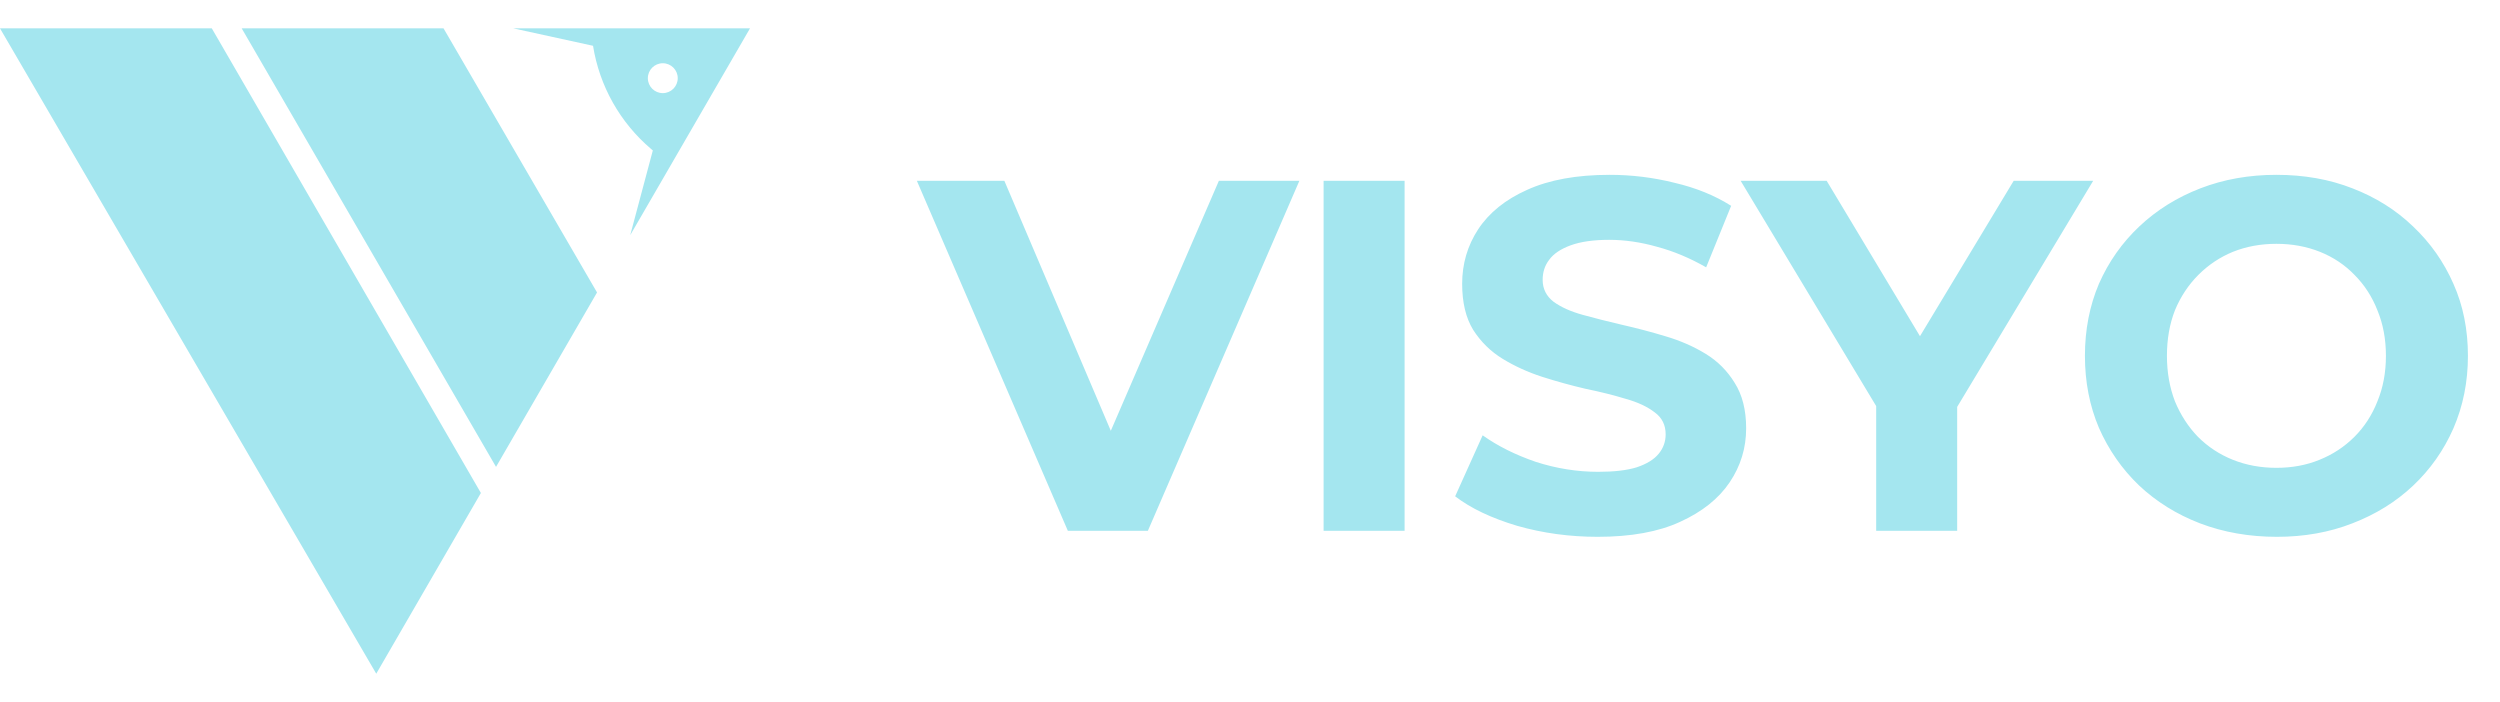 <svg width="146" height="41" viewBox="0 0 146 41" fill="none" xmlns="http://www.w3.org/2000/svg">
<path d="M21.973 39.344L0 1.656H12.369L28.084 28.791L21.973 39.344Z" fill="#A4E6EF"/>
<path d="M14.115 1.656H25.902L34.867 17.08L28.968 27.266L14.115 1.656Z" fill="#A4E6EF"/>
<path fill-rule="evenodd" clip-rule="evenodd" d="M43.8 1.656H29.976L34.633 2.674C35.008 5.022 36.21 7.158 38.022 8.698L38.125 8.786L36.805 13.733L43.8 1.656ZM38.707 5.439C39.189 5.439 39.58 5.048 39.58 4.566C39.58 4.084 39.189 3.693 38.707 3.693C38.225 3.693 37.834 4.084 37.834 4.566C37.834 5.048 38.225 5.439 38.707 5.439Z" fill="#A4E6EF"/>
<path d="M62.363 31L53.545 10.56H58.655L66.364 28.664H63.356L71.182 10.56H75.883L67.035 31H62.363ZM77.298 31V10.56H82.028V31H77.298ZM93.303 31.35C91.668 31.35 90.101 31.136 88.602 30.708C87.103 30.26 85.896 29.686 84.981 28.985L86.587 25.423C87.463 26.046 88.495 26.562 89.682 26.97C90.889 27.36 92.106 27.554 93.332 27.554C94.266 27.554 95.016 27.467 95.581 27.292C96.165 27.097 96.593 26.834 96.865 26.503C97.138 26.172 97.274 25.793 97.274 25.364C97.274 24.819 97.06 24.391 96.632 24.08C96.203 23.749 95.639 23.486 94.938 23.291C94.237 23.077 93.459 22.882 92.602 22.707C91.765 22.512 90.918 22.279 90.062 22.006C89.225 21.734 88.456 21.384 87.755 20.955C87.054 20.527 86.48 19.962 86.032 19.262C85.604 18.561 85.39 17.665 85.39 16.575C85.39 15.407 85.701 14.346 86.324 13.392C86.966 12.419 87.92 11.65 89.186 11.086C90.471 10.502 92.076 10.21 94.004 10.21C95.288 10.21 96.554 10.365 97.8 10.677C99.046 10.969 100.145 11.416 101.099 12.02L99.639 15.612C98.685 15.066 97.731 14.668 96.778 14.414C95.824 14.142 94.889 14.006 93.975 14.006C93.059 14.006 92.31 14.113 91.726 14.327C91.142 14.541 90.724 14.823 90.471 15.174C90.217 15.505 90.091 15.894 90.091 16.342C90.091 16.867 90.305 17.296 90.733 17.626C91.162 17.938 91.726 18.191 92.427 18.386C93.128 18.58 93.897 18.775 94.734 18.97C95.59 19.164 96.437 19.388 97.274 19.641C98.131 19.894 98.909 20.235 99.61 20.663C100.311 21.091 100.875 21.656 101.304 22.357C101.751 23.058 101.975 23.943 101.975 25.014C101.975 26.163 101.654 27.214 101.012 28.168C100.369 29.122 99.406 29.89 98.121 30.474C96.856 31.058 95.249 31.35 93.303 31.35ZM109.569 31V22.649L110.649 25.51L101.655 10.56H106.678L113.569 22.036H110.678L117.599 10.56H122.241L113.248 25.51L114.299 22.649V31H109.569ZM132.973 31.35C131.357 31.35 129.858 31.088 128.476 30.562C127.113 30.036 125.926 29.297 124.913 28.343C123.921 27.389 123.142 26.27 122.577 24.985C122.032 23.7 121.76 22.298 121.76 20.78C121.76 19.262 122.032 17.86 122.577 16.575C123.142 15.29 123.93 14.171 124.943 13.217C125.955 12.263 127.142 11.524 128.505 10.998C129.868 10.472 131.347 10.21 132.943 10.21C134.559 10.21 136.039 10.472 137.382 10.998C138.745 11.524 139.922 12.263 140.915 13.217C141.927 14.171 142.716 15.29 143.28 16.575C143.845 17.84 144.127 19.242 144.127 20.78C144.127 22.298 143.845 23.71 143.28 25.014C142.716 26.299 141.927 27.418 140.915 28.372C139.922 29.306 138.745 30.036 137.382 30.562C136.039 31.088 134.569 31.35 132.973 31.35ZM132.943 27.321C133.858 27.321 134.695 27.165 135.455 26.854C136.233 26.542 136.915 26.094 137.499 25.51C138.083 24.926 138.53 24.235 138.842 23.437C139.173 22.639 139.338 21.753 139.338 20.78C139.338 19.807 139.173 18.921 138.842 18.123C138.53 17.325 138.083 16.634 137.499 16.05C136.934 15.466 136.263 15.018 135.484 14.706C134.705 14.395 133.858 14.239 132.943 14.239C132.029 14.239 131.182 14.395 130.403 14.706C129.644 15.018 128.972 15.466 128.388 16.05C127.804 16.634 127.347 17.325 127.016 18.123C126.704 18.921 126.549 19.807 126.549 20.78C126.549 21.734 126.704 22.62 127.016 23.437C127.347 24.235 127.795 24.926 128.359 25.51C128.943 26.094 129.624 26.542 130.403 26.854C131.182 27.165 132.029 27.321 132.943 27.321Z" fill="#A4E6EF"/>
</svg>
